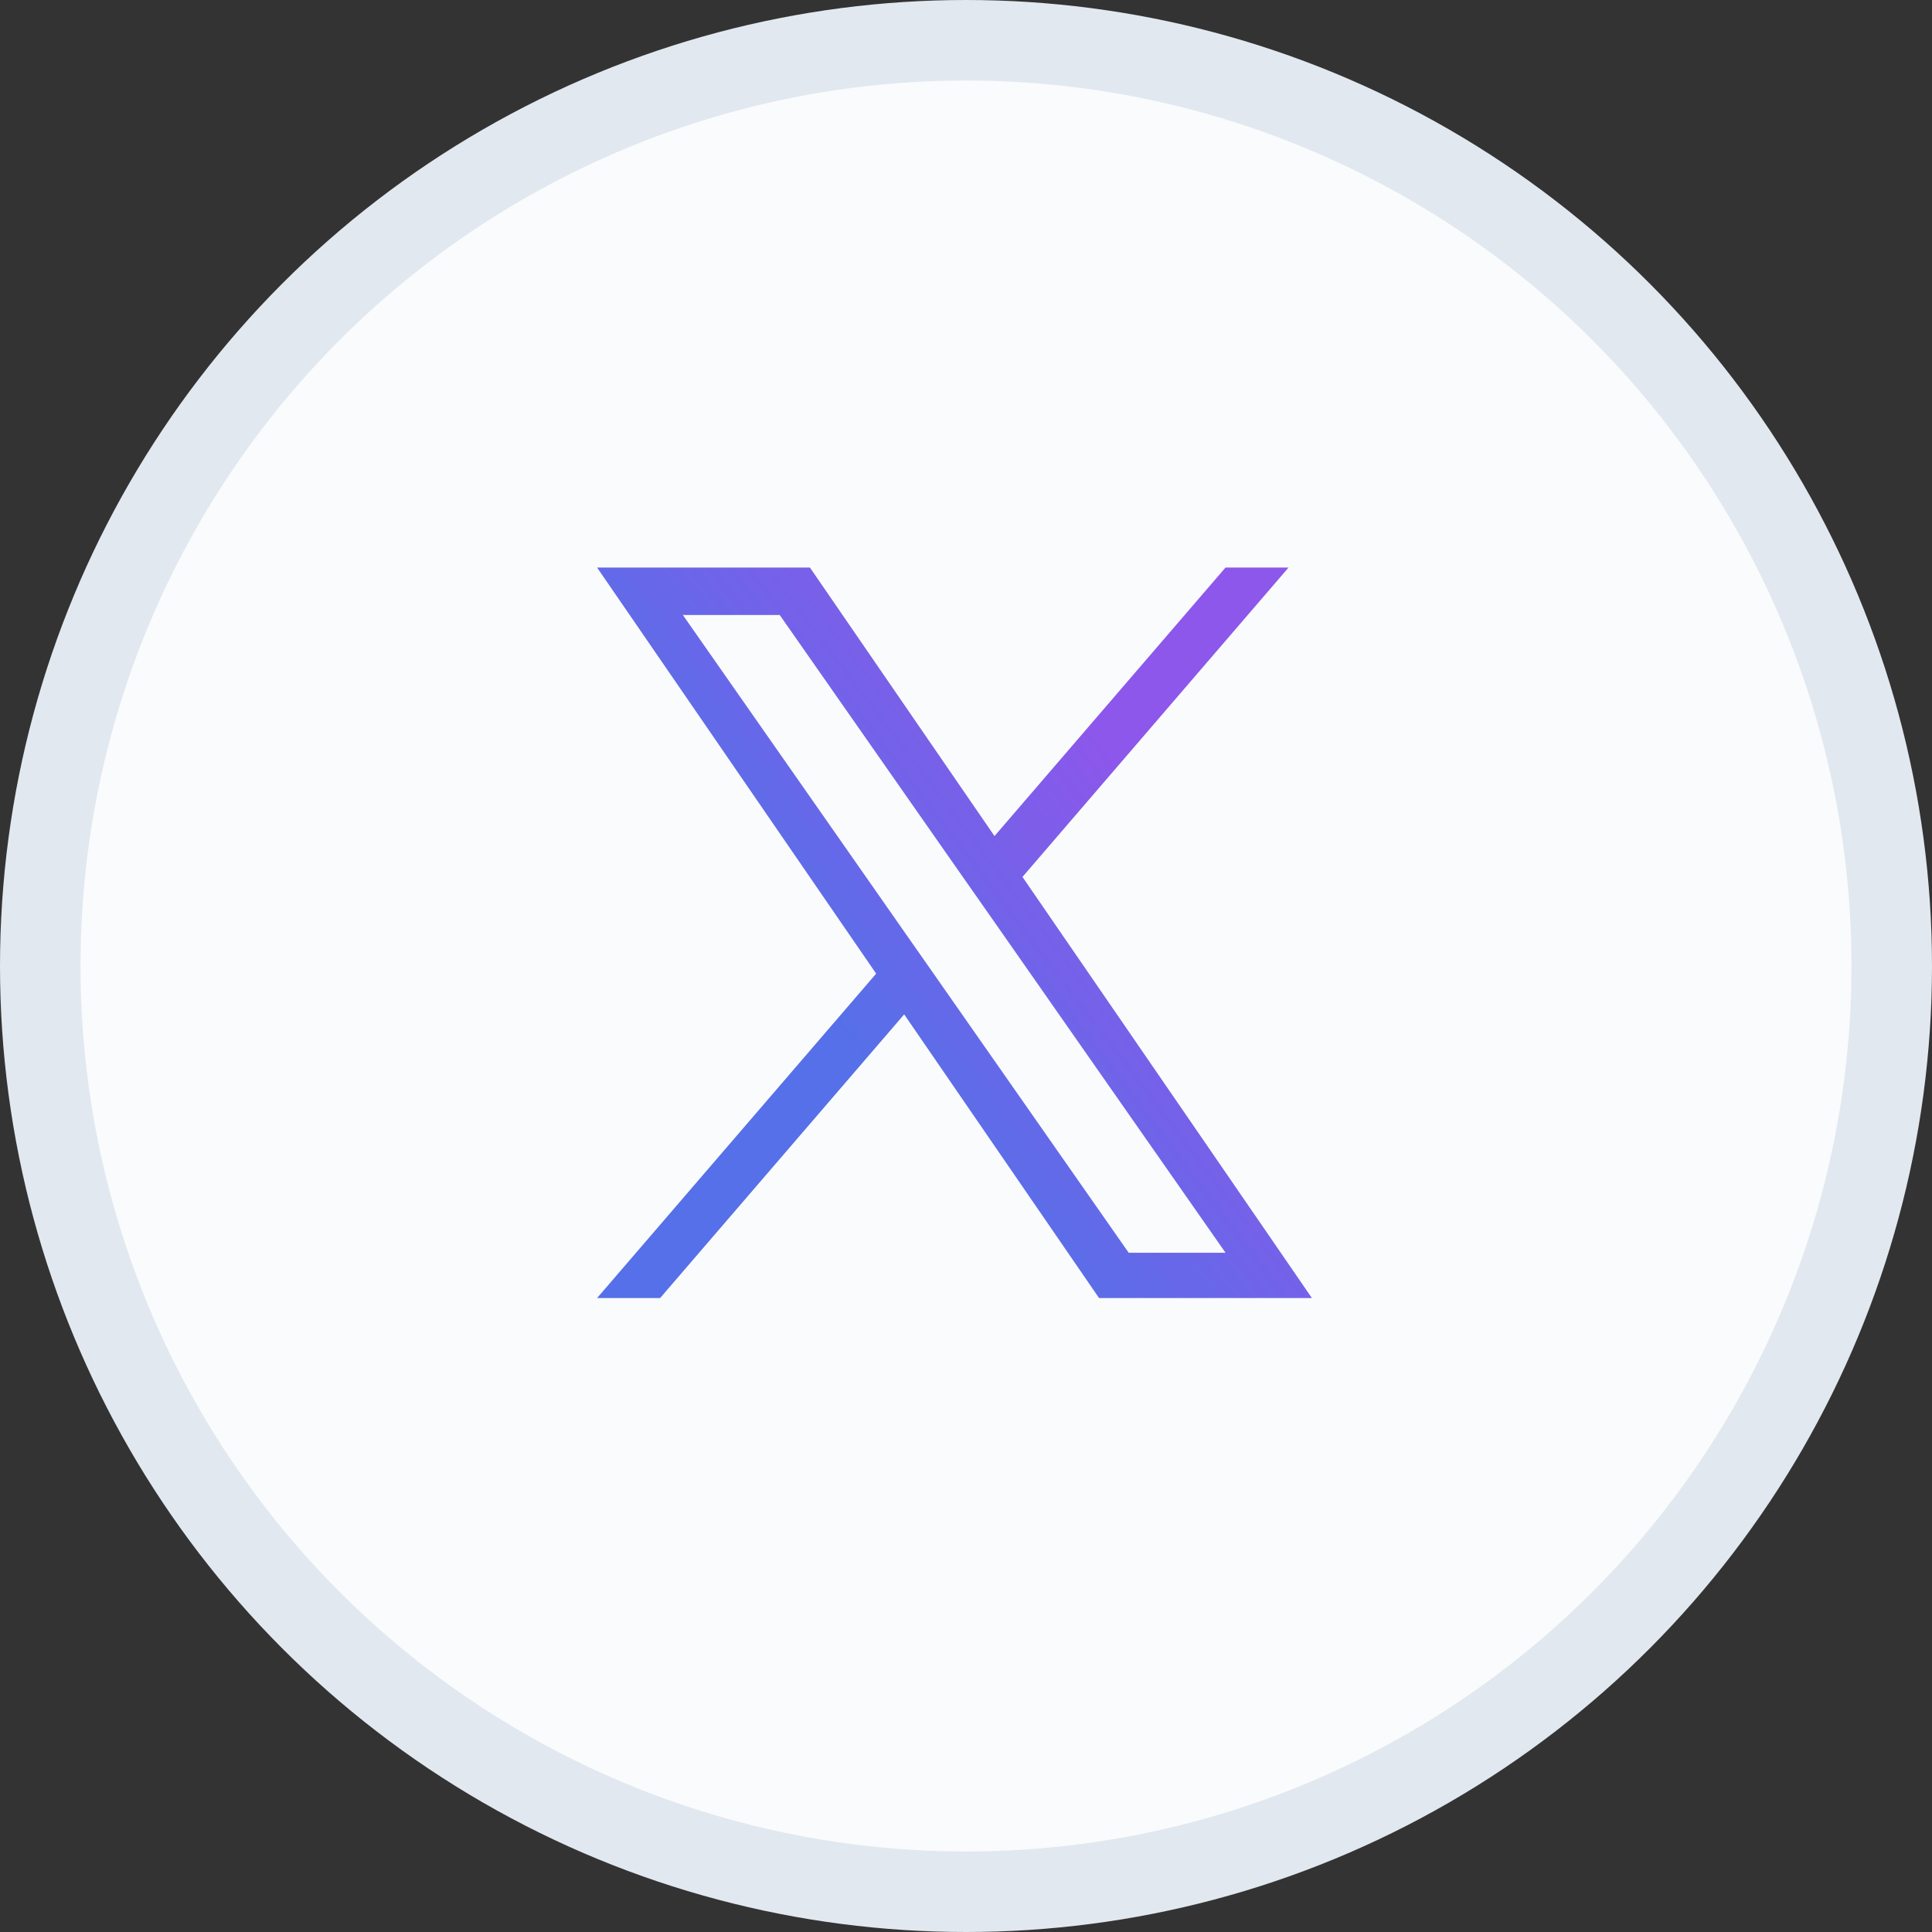 <svg width="24" height="24" viewBox="0 0 24 24" fill="none" xmlns="http://www.w3.org/2000/svg">
<rect x="0" y="0" width="24" height="24" fill="#333333" stroke="none"/>
<circle cx="12" cy="12" r="11.5" fill="#FAFBFC" stroke="#E2E8F0"/>
<g clip-path="url(#clip0_466_482)">
<path d="M12.702 10.893L16.007 7.05H15.224L12.354 10.386L10.061 7.05H7.417L10.884 12.095L7.417 16.125H8.2L11.232 12.601L13.653 16.125H16.297L12.701 10.893H12.702ZM11.629 12.14L11.277 11.637L8.483 7.64H9.686L11.941 10.866L12.293 11.368L15.224 15.562H14.021L11.629 12.14V12.14Z" fill="url(#paint0_linear_466_482)"/>
</g>
<defs>
<linearGradient id="paint0_linear_466_482" x1="11.764" y1="6.726" x2="7.957" y2="9.623" gradientUnits="userSpaceOnUse">
<stop stop-color="#8C57EA"/>
<stop offset="1" stop-color="#5570E8"/>
</linearGradient>
<clipPath id="clip0_466_482">
<rect width="9.9" height="9.9" fill="white" transform="translate(7.05 7.05)"/>
</clipPath>
</defs>
</svg>
